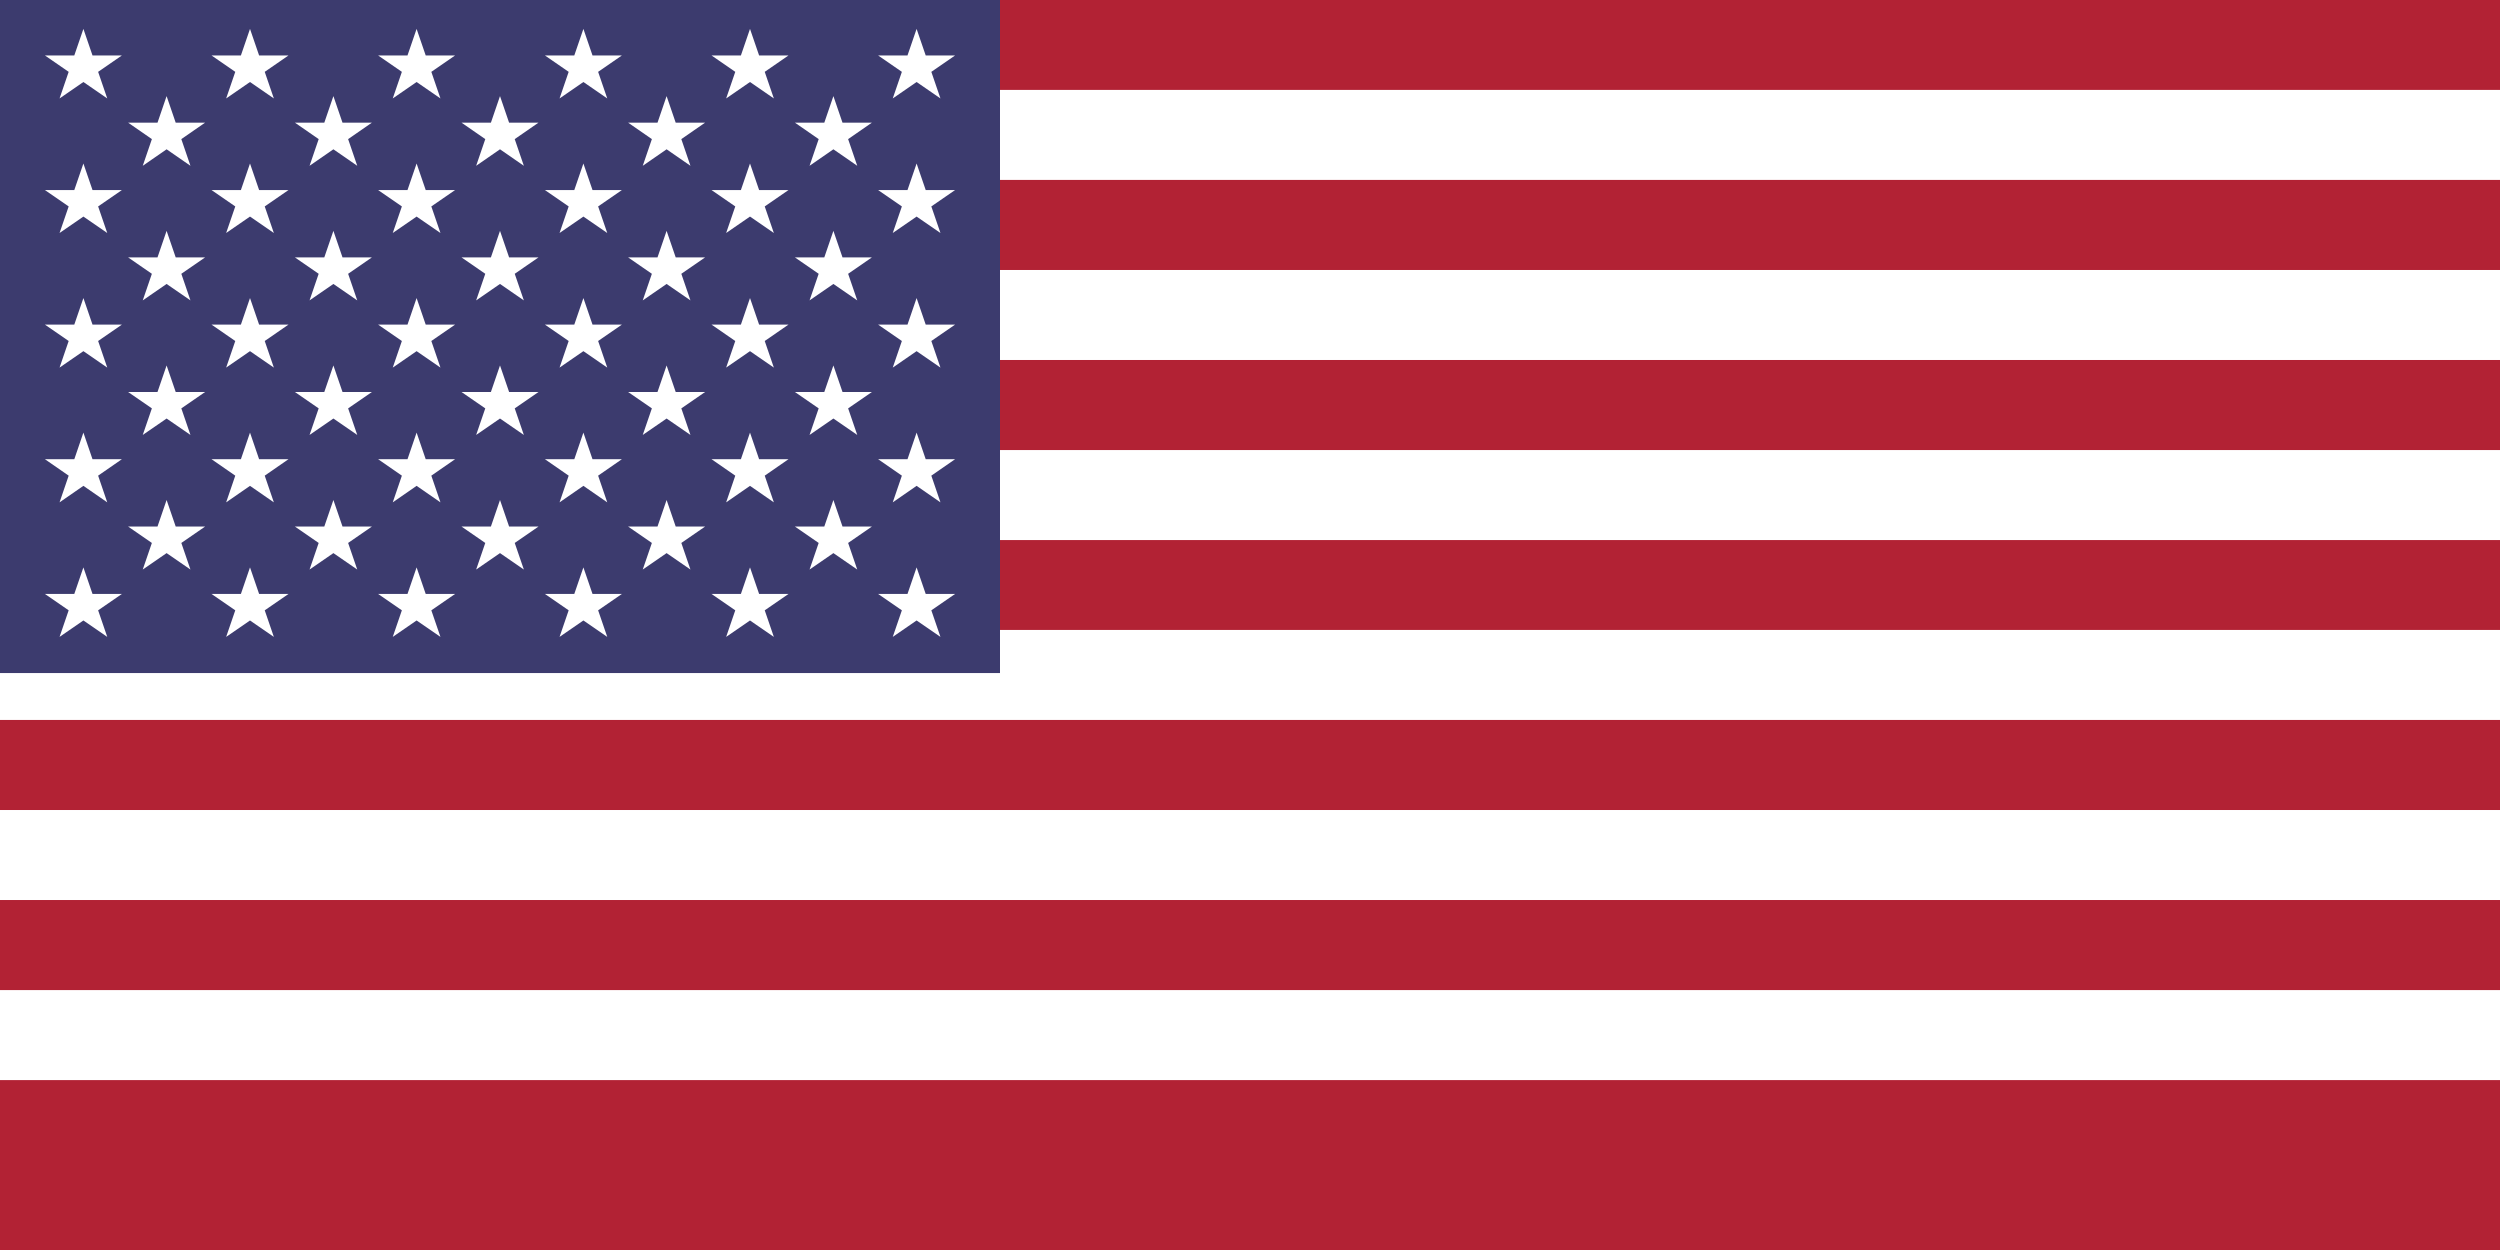 <?xml version="1.0" encoding="UTF-8"?>
<svg xmlns="http://www.w3.org/2000/svg" xmlns:xlink="http://www.w3.org/1999/xlink" width="50px" height="25px" viewBox="0 0 50 25" version="1.1">
<g id="surface1">
<rect x="0" y="0" width="50" height="25" style="fill:rgb(69.804%,13.333%,20.392%);fill-opacity:1;stroke:none;"/>
<path style="fill-rule:nonzero;fill:rgb(0%,0%,0%);fill-opacity:1;stroke-width:300;stroke-linecap:butt;stroke-linejoin:miter;stroke:rgb(100%,100%,100%);stroke-opacity:1;stroke-miterlimit:4;" d="M 0 449.719 L 7410 449.719 M 7410 1049.953 L 0 1049.953 M 0 1650.188 L 7410 1650.188 M 7410 2249.812 L 0 2249.812 M 0 2850.047 L 7410 2850.047 M 7410 3450.281 L 0 3450.281 " transform="matrix(0.007,0,0,0.006,0,0)"/>
<path style=" stroke:none;fill-rule:nonzero;fill:rgb(23.529%,23.137%,43.137%);fill-opacity:1;" d="M 0 0 L 20 0 L 20 13.461 L 0 13.461 Z M 0 0 "/>
<path style=" stroke:none;fill-rule:nonzero;fill:rgb(100%,100%,100%);fill-opacity:1;" d="M 1.668 0.578 L 2.145 1.969 L 0.898 1.109 L 2.438 1.109 L 1.191 1.969 Z M 1.668 0.578 "/>
<path style=" stroke:none;fill-rule:nonzero;fill:rgb(100%,100%,100%);fill-opacity:1;" d="M 1.668 3.27 L 2.145 4.66 L 0.898 3.801 L 2.438 3.801 L 1.191 4.66 Z M 1.668 3.27 "/>
<path style=" stroke:none;fill-rule:nonzero;fill:rgb(100%,100%,100%);fill-opacity:1;" d="M 1.668 5.961 L 2.145 7.352 L 0.898 6.492 L 2.438 6.492 L 1.191 7.352 Z M 1.668 5.961 "/>
<path style=" stroke:none;fill-rule:nonzero;fill:rgb(100%,100%,100%);fill-opacity:1;" d="M 1.668 8.652 L 2.145 10.047 L 0.898 9.184 L 2.438 9.184 L 1.191 10.047 Z M 1.668 8.652 "/>
<path style=" stroke:none;fill-rule:nonzero;fill:rgb(100%,100%,100%);fill-opacity:1;" d="M 1.668 11.348 L 2.145 12.738 L 0.898 11.879 L 2.438 11.879 L 1.191 12.738 Z M 1.668 11.348 "/>
<path style=" stroke:none;fill-rule:nonzero;fill:rgb(100%,100%,100%);fill-opacity:1;" d="M 3.332 1.922 L 3.809 3.316 L 2.562 2.453 L 4.102 2.453 L 2.855 3.316 Z M 3.332 1.922 "/>
<path style=" stroke:none;fill-rule:nonzero;fill:rgb(100%,100%,100%);fill-opacity:1;" d="M 3.332 4.617 L 3.809 6.008 L 2.562 5.148 L 4.102 5.148 L 2.855 6.008 Z M 3.332 4.617 "/>
<path style=" stroke:none;fill-rule:nonzero;fill:rgb(100%,100%,100%);fill-opacity:1;" d="M 3.332 7.309 L 3.809 8.699 L 2.562 7.84 L 4.102 7.84 L 2.855 8.699 Z M 3.332 7.309 "/>
<path style=" stroke:none;fill-rule:nonzero;fill:rgb(100%,100%,100%);fill-opacity:1;" d="M 3.332 10 L 3.809 11.391 L 2.562 10.531 L 4.102 10.531 L 2.855 11.391 Z M 3.332 10 "/>
<path style=" stroke:none;fill-rule:nonzero;fill:rgb(100%,100%,100%);fill-opacity:1;" d="M 5 0.578 L 5.477 1.969 L 4.23 1.109 L 5.77 1.109 L 4.523 1.969 Z M 5 0.578 "/>
<path style=" stroke:none;fill-rule:nonzero;fill:rgb(100%,100%,100%);fill-opacity:1;" d="M 5 3.27 L 5.477 4.66 L 4.23 3.801 L 5.77 3.801 L 4.523 4.66 Z M 5 3.27 "/>
<path style=" stroke:none;fill-rule:nonzero;fill:rgb(100%,100%,100%);fill-opacity:1;" d="M 5 5.961 L 5.477 7.352 L 4.23 6.492 L 5.77 6.492 L 4.523 7.352 Z M 5 5.961 "/>
<path style=" stroke:none;fill-rule:nonzero;fill:rgb(100%,100%,100%);fill-opacity:1;" d="M 5 8.652 L 5.477 10.047 L 4.23 9.184 L 5.77 9.184 L 4.523 10.047 Z M 5 8.652 "/>
<path style=" stroke:none;fill-rule:nonzero;fill:rgb(100%,100%,100%);fill-opacity:1;" d="M 5 11.348 L 5.477 12.738 L 4.23 11.879 L 5.77 11.879 L 4.523 12.738 Z M 5 11.348 "/>
<path style=" stroke:none;fill-rule:nonzero;fill:rgb(100%,100%,100%);fill-opacity:1;" d="M 6.668 1.922 L 7.145 3.316 L 5.898 2.453 L 7.438 2.453 L 6.191 3.316 Z M 6.668 1.922 "/>
<path style=" stroke:none;fill-rule:nonzero;fill:rgb(100%,100%,100%);fill-opacity:1;" d="M 6.668 4.617 L 7.145 6.008 L 5.898 5.148 L 7.438 5.148 L 6.191 6.008 Z M 6.668 4.617 "/>
<path style=" stroke:none;fill-rule:nonzero;fill:rgb(100%,100%,100%);fill-opacity:1;" d="M 6.668 7.309 L 7.145 8.699 L 5.898 7.84 L 7.438 7.84 L 6.191 8.699 Z M 6.668 7.309 "/>
<path style=" stroke:none;fill-rule:nonzero;fill:rgb(100%,100%,100%);fill-opacity:1;" d="M 6.668 10 L 7.145 11.391 L 5.898 10.531 L 7.438 10.531 L 6.191 11.391 Z M 6.668 10 "/>
<path style=" stroke:none;fill-rule:nonzero;fill:rgb(100%,100%,100%);fill-opacity:1;" d="M 8.332 0.578 L 8.809 1.969 L 7.562 1.109 L 9.102 1.109 L 7.855 1.969 Z M 8.332 0.578 "/>
<path style=" stroke:none;fill-rule:nonzero;fill:rgb(100%,100%,100%);fill-opacity:1;" d="M 8.332 3.27 L 8.809 4.66 L 7.562 3.801 L 9.102 3.801 L 7.855 4.66 Z M 8.332 3.27 "/>
<path style=" stroke:none;fill-rule:nonzero;fill:rgb(100%,100%,100%);fill-opacity:1;" d="M 8.332 5.961 L 8.809 7.352 L 7.562 6.492 L 9.102 6.492 L 7.855 7.352 Z M 8.332 5.961 "/>
<path style=" stroke:none;fill-rule:nonzero;fill:rgb(100%,100%,100%);fill-opacity:1;" d="M 8.332 8.652 L 8.809 10.047 L 7.562 9.184 L 9.102 9.184 L 7.855 10.047 Z M 8.332 8.652 "/>
<path style=" stroke:none;fill-rule:nonzero;fill:rgb(100%,100%,100%);fill-opacity:1;" d="M 8.332 11.348 L 8.809 12.738 L 7.562 11.879 L 9.102 11.879 L 7.855 12.738 Z M 8.332 11.348 "/>
<path style=" stroke:none;fill-rule:nonzero;fill:rgb(100%,100%,100%);fill-opacity:1;" d="M 10 1.922 L 10.477 3.316 L 9.23 2.453 L 10.77 2.453 L 9.523 3.316 Z M 10 1.922 "/>
<path style=" stroke:none;fill-rule:nonzero;fill:rgb(100%,100%,100%);fill-opacity:1;" d="M 10 4.617 L 10.477 6.008 L 9.23 5.148 L 10.77 5.148 L 9.523 6.008 Z M 10 4.617 "/>
<path style=" stroke:none;fill-rule:nonzero;fill:rgb(100%,100%,100%);fill-opacity:1;" d="M 10 7.309 L 10.477 8.699 L 9.23 7.84 L 10.77 7.84 L 9.523 8.699 Z M 10 7.309 "/>
<path style=" stroke:none;fill-rule:nonzero;fill:rgb(100%,100%,100%);fill-opacity:1;" d="M 10 10 L 10.477 11.391 L 9.23 10.531 L 10.77 10.531 L 9.523 11.391 Z M 10 10 "/>
<path style=" stroke:none;fill-rule:nonzero;fill:rgb(100%,100%,100%);fill-opacity:1;" d="M 11.668 0.578 L 12.145 1.969 L 10.898 1.109 L 12.438 1.109 L 11.191 1.969 Z M 11.668 0.578 "/>
<path style=" stroke:none;fill-rule:nonzero;fill:rgb(100%,100%,100%);fill-opacity:1;" d="M 11.668 3.27 L 12.145 4.66 L 10.898 3.801 L 12.438 3.801 L 11.191 4.66 Z M 11.668 3.27 "/>
<path style=" stroke:none;fill-rule:nonzero;fill:rgb(100%,100%,100%);fill-opacity:1;" d="M 11.668 5.961 L 12.145 7.352 L 10.898 6.492 L 12.438 6.492 L 11.191 7.352 Z M 11.668 5.961 "/>
<path style=" stroke:none;fill-rule:nonzero;fill:rgb(100%,100%,100%);fill-opacity:1;" d="M 11.668 8.652 L 12.145 10.047 L 10.898 9.184 L 12.438 9.184 L 11.191 10.047 Z M 11.668 8.652 "/>
<path style=" stroke:none;fill-rule:nonzero;fill:rgb(100%,100%,100%);fill-opacity:1;" d="M 11.668 11.348 L 12.145 12.738 L 10.898 11.879 L 12.438 11.879 L 11.191 12.738 Z M 11.668 11.348 "/>
<path style=" stroke:none;fill-rule:nonzero;fill:rgb(100%,100%,100%);fill-opacity:1;" d="M 13.332 1.922 L 13.809 3.316 L 12.562 2.453 L 14.102 2.453 L 12.855 3.316 Z M 13.332 1.922 "/>
<path style=" stroke:none;fill-rule:nonzero;fill:rgb(100%,100%,100%);fill-opacity:1;" d="M 13.332 4.617 L 13.809 6.008 L 12.562 5.148 L 14.102 5.148 L 12.855 6.008 Z M 13.332 4.617 "/>
<path style=" stroke:none;fill-rule:nonzero;fill:rgb(100%,100%,100%);fill-opacity:1;" d="M 13.332 7.309 L 13.809 8.699 L 12.562 7.84 L 14.102 7.84 L 12.855 8.699 Z M 13.332 7.309 "/>
<path style=" stroke:none;fill-rule:nonzero;fill:rgb(100%,100%,100%);fill-opacity:1;" d="M 13.332 10 L 13.809 11.391 L 12.562 10.531 L 14.102 10.531 L 12.855 11.391 Z M 13.332 10 "/>
<path style=" stroke:none;fill-rule:nonzero;fill:rgb(100%,100%,100%);fill-opacity:1;" d="M 15 0.578 L 15.477 1.969 L 14.23 1.109 L 15.77 1.109 L 14.523 1.969 Z M 15 0.578 "/>
<path style=" stroke:none;fill-rule:nonzero;fill:rgb(100%,100%,100%);fill-opacity:1;" d="M 15 3.27 L 15.477 4.66 L 14.23 3.801 L 15.77 3.801 L 14.523 4.66 Z M 15 3.27 "/>
<path style=" stroke:none;fill-rule:nonzero;fill:rgb(100%,100%,100%);fill-opacity:1;" d="M 15 5.961 L 15.477 7.352 L 14.23 6.492 L 15.77 6.492 L 14.523 7.352 Z M 15 5.961 "/>
<path style=" stroke:none;fill-rule:nonzero;fill:rgb(100%,100%,100%);fill-opacity:1;" d="M 15 8.652 L 15.477 10.047 L 14.23 9.184 L 15.77 9.184 L 14.523 10.047 Z M 15 8.652 "/>
<path style=" stroke:none;fill-rule:nonzero;fill:rgb(100%,100%,100%);fill-opacity:1;" d="M 15 11.348 L 15.477 12.738 L 14.23 11.879 L 15.77 11.879 L 14.523 12.738 Z M 15 11.348 "/>
<path style=" stroke:none;fill-rule:nonzero;fill:rgb(100%,100%,100%);fill-opacity:1;" d="M 16.668 1.922 L 17.145 3.316 L 15.898 2.453 L 17.438 2.453 L 16.191 3.316 Z M 16.668 1.922 "/>
<path style=" stroke:none;fill-rule:nonzero;fill:rgb(100%,100%,100%);fill-opacity:1;" d="M 16.668 4.617 L 17.145 6.008 L 15.898 5.148 L 17.438 5.148 L 16.191 6.008 Z M 16.668 4.617 "/>
<path style=" stroke:none;fill-rule:nonzero;fill:rgb(100%,100%,100%);fill-opacity:1;" d="M 16.668 7.309 L 17.145 8.699 L 15.898 7.84 L 17.438 7.84 L 16.191 8.699 Z M 16.668 7.309 "/>
<path style=" stroke:none;fill-rule:nonzero;fill:rgb(100%,100%,100%);fill-opacity:1;" d="M 16.668 10 L 17.145 11.391 L 15.898 10.531 L 17.438 10.531 L 16.191 11.391 Z M 16.668 10 "/>
<path style=" stroke:none;fill-rule:nonzero;fill:rgb(100%,100%,100%);fill-opacity:1;" d="M 18.332 0.578 L 18.809 1.969 L 17.562 1.109 L 19.102 1.109 L 17.855 1.969 Z M 18.332 0.578 "/>
<path style=" stroke:none;fill-rule:nonzero;fill:rgb(100%,100%,100%);fill-opacity:1;" d="M 18.332 3.27 L 18.809 4.66 L 17.562 3.801 L 19.102 3.801 L 17.855 4.66 Z M 18.332 3.27 "/>
<path style=" stroke:none;fill-rule:nonzero;fill:rgb(100%,100%,100%);fill-opacity:1;" d="M 18.332 5.961 L 18.809 7.352 L 17.562 6.492 L 19.102 6.492 L 17.855 7.352 Z M 18.332 5.961 "/>
<path style=" stroke:none;fill-rule:nonzero;fill:rgb(100%,100%,100%);fill-opacity:1;" d="M 18.332 8.652 L 18.809 10.047 L 17.562 9.184 L 19.102 9.184 L 17.855 10.047 Z M 18.332 8.652 "/>
<path style=" stroke:none;fill-rule:nonzero;fill:rgb(100%,100%,100%);fill-opacity:1;" d="M 18.332 11.348 L 18.809 12.738 L 17.562 11.879 L 19.102 11.879 L 17.855 12.738 Z M 18.332 11.348 "/>
</g>
</svg>
